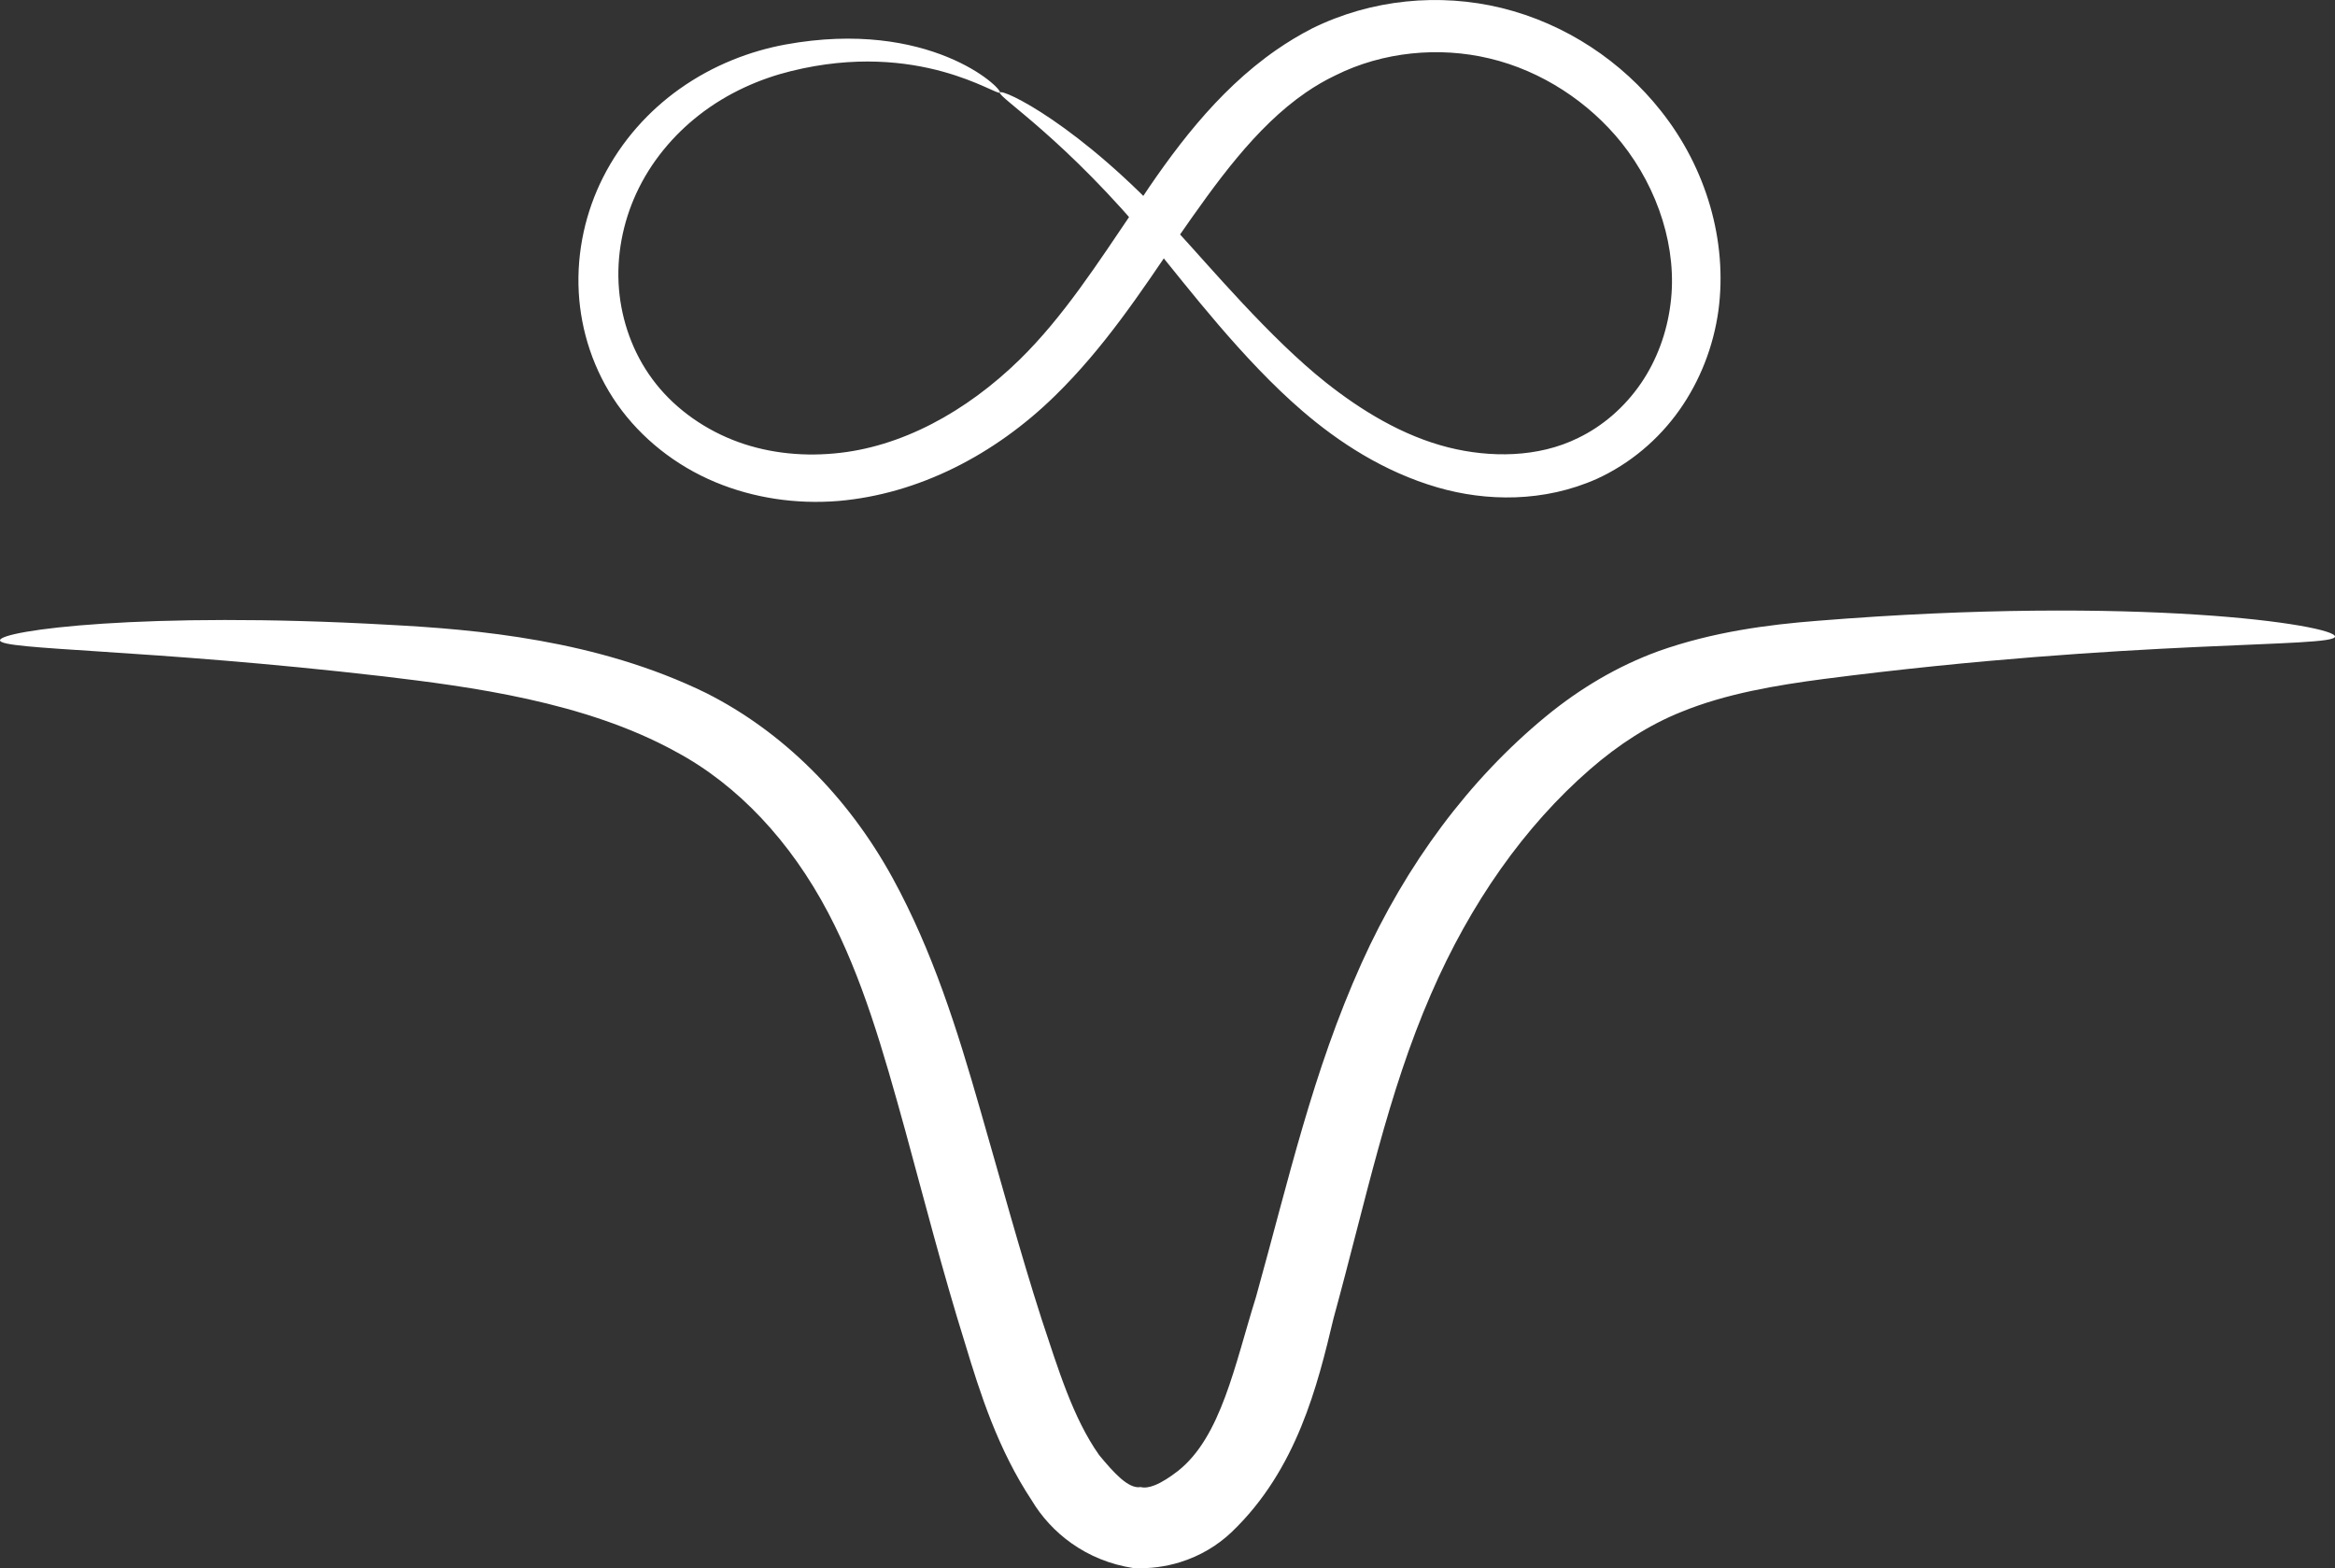 <?xml version="1.0" encoding="UTF-8" standalone="no"?>
<svg
   xmlns:dc="http://purl.org/dc/elements/1.1/"
   xmlns:cc="http://creativecommons.org/ns#"
   xmlns:rdf="http://www.w3.org/1999/02/22-rdf-syntax-ns#"
   xmlns:svg="http://www.w3.org/2000/svg"
   xmlns="http://www.w3.org/2000/svg"
   xmlns:sodipodi="http://sodipodi.sourceforge.net/DTD/sodipodi-0.dtd"
   xmlns:inkscape="http://www.inkscape.org/namespaces/inkscape"
   width="173.023mm"
   height="116.221mm"
   viewBox="0 0 173.023 116.221"
   version="1.1"
   id="svg8"
   inkscape:version="1.0.2 (e86c870879, 2021-01-15)"
   sodipodi:docname="logo.svg">
  <rect x="0" y="0" width="173.023" height="116.221" fill="#333333" stroke="none"/>
  <defs
     id="defs2">
    <inkscape:path-effect
       effect="skeletal"
       id="path-effect851"
       is_visible="true"
       lpeversion="1"
       pattern="m 59.495,32.204 c 0,-1.556 1.177,-2.818 2.627,-2.818 1.45,0 2.627,1.263 2.627,2.818 0,1.556 -1.177,2.818 -2.627,2.818 -1.45,0 -2.627,-1.263 -2.627,-2.818 z"
       copytype="single_stretched"
       prop_scale="-0.689"
       scale_y_rel="false"
       spacing="0"
       normal_offset="0"
       tang_offset="0"
       prop_units="false"
       vertical_pattern="false"
       hide_knot="false"
       fuse_tolerance="0" />
    <inkscape:path-effect
       effect="spiro"
       id="path-effect849"
       is_visible="true"
       lpeversion="1" />
    <inkscape:path-effect
       effect="powerstroke"
       id="path-effect845"
       is_visible="true"
       lpeversion="1"
       offset_points="0,0.132"
       sort_points="true"
       interpolator_type="CubicBezierJohan"
       interpolator_beta="0.2"
       start_linecap_type="zerowidth"
       linejoin_type="extrp_arc"
       miter_limit="4"
       scale_width="1"
       end_linecap_type="zerowidth" />
    <inkscape:path-effect
       effect="spiro"
       id="path-effect843"
       is_visible="true"
       lpeversion="1" />
    <inkscape:path-effect
       effect="skeletal"
       id="path-effect839"
       is_visible="true"
       lpeversion="1"
       pattern="m 21.969,14.762 c 0,-2.416 1.961,-4.378 4.378,-4.378 2.416,0 4.378,1.961 4.378,4.378 0,2.416 -1.961,4.378 -4.378,4.378 -2.416,0 -4.378,-1.961 -4.378,-4.378 z"
       copytype="single_stretched"
       prop_scale="-0.689"
       scale_y_rel="false"
       spacing="0"
       normal_offset="0"
       tang_offset="0"
       prop_units="false"
       vertical_pattern="false"
       hide_knot="false"
       fuse_tolerance="0" />
    <inkscape:path-effect
       effect="bspline"
       id="path-effect837"
       is_visible="true"
       lpeversion="1"
       weight="33.333"
       steps="2"
       helper_size="0"
       apply_no_weight="true"
       apply_with_weight="true"
       only_selected="false" />
  </defs>
  <sodipodi:namedview
     id="base"
     pagecolor="#ffffff"
     bordercolor="#666666"
     borderopacity="1.0"
     inkscape:pageopacity="0.0"
     inkscape:pageshadow="2"
     inkscape:zoom="0.54868361"
     inkscape:cx="437.15226"
     inkscape:cy="318.80156"
     inkscape:document-units="mm"
     inkscape:current-layer="layer1"
     inkscape:document-rotation="0"
     showgrid="false"
     showguides="true"
     inkscape:guide-bbox="true"
     inkscape:object-nodes="false"
     inkscape:window-width="1366"
     inkscape:window-height="741"
     inkscape:window-x="0"
     inkscape:window-y="27"
     inkscape:window-maximized="1" />
  <g
     inkscape:label="Layer 1"
     inkscape:groupmode="layer"
     id="layer1"
     transform="translate(-51.786,-25.362)">
    <g
       id="g843"
       style="fill:#ffffff">
      <path
         style="fill:#ffffff;stroke:none;stroke-width:0.265px;stroke-linecap:butt;stroke-linejoin:miter;stroke-opacity:1"
         d="m 51.786,72.815 c 0,0.729 10.893,0.639 28.444,2.674 6.341,0.76 14.891,1.857 21.647,5.587 4.58,2.452 8.506,6.653 11.278,11.93 -10e-6,10e-7 0,7e-6 0,7e-6 2.539,4.825 4.062,10.177 5.724,16.189 1.349,4.937 2.771,10.462 4.42,15.736 1.112,3.68 2.427,7.83 4.951,11.642 1.407,2.349 3.977,4.461 7.545,5.001 1.215,0.05 2.365,-0.111 3.423,-0.436 1.504,-0.463 2.811,-1.259 3.844,-2.246 4.835,-4.632 6.362,-10.893 7.539,-15.831 2.459,-8.984 3.989,-16.589 7.221,-24.027 0,0 1e-5,-7e-6 1e-5,-7e-6 2.919,-6.731 6.926,-12.44 11.795,-16.668 2.114,-1.838 4.379,-3.296 6.753,-4.245 3.329,-1.364 7.087,-1.982 10.537,-2.438 0,0 1e-5,0 1e-5,0 22.99,-2.97 37.904,-2.297 37.904,-3.148 0,-0.851 -14.554,-3.092 -38.355,-1.166 0,0 -1e-5,0 -1e-5,0 -3.61,0.282 -7.74,0.81 -11.796,2.256 -2.98,1.088 -5.789,2.741 -8.337,4.84 -5.648,4.653 -10.329,10.912 -13.652,18.29 0,10e-7 0,9e-6 0,9e-6 -3.622,8.052 -5.385,15.997 -7.815,24.72 -1.584,5.061 -2.583,10.384 -5.799,12.91 -0.576,0.443 -1.176,0.839 -1.719,1.051 -0.382,0.149 -0.734,0.207 -1.031,0.129 -0.901,0.161 -2,-1.07 -3.079,-2.375 -1.939,-2.749 -3.036,-6.389 -4.255,-10.057 -1.623,-5.038 -3.108,-10.545 -4.543,-15.498 -1.73,-6.039 -3.534,-11.78 -6.495,-17.194 -1e-5,-2e-6 -1e-5,-5e-6 -1e-5,-7e-6 -3.331,-6.086 -8.175,-10.869 -13.802,-13.71 C 96.05,72.768 87.064,72.004 80.558,71.663 62.48,70.641 51.786,72.086 51.786,72.815 Z"
         id="path835"
         inkscape:original-d="m 51.78593,72.814953 c 19.738763,2.31e-4 39.477293,2.31e-4 59.2156,0 3.743,12.175316 7.48564,24.349913 11.2281,36.524517 2.59015,10.32446 5.17996,20.64828 7.76958,30.97206 4.06765,-0.53676 8.13491,-1.07373 12.20202,-1.61094 1.78164,-4.6614 3.56299,-9.32284 5.34412,-13.9846 2.14524,-9.55772 4.29016,-19.11528 6.43489,-28.673268 4.67479,-5.854658 9.34915,-11.709314 14.02338,-17.56432 4.60463,-1.981204 9.20884,-3.962558 13.8129,-5.944186 14.33149,2.65e-4 28.66192,2.65e-4 42.99289,0"
         inkscape:path-effect="#path-effect837;#path-effect839"
         sodipodi:nodetypes="cccccccccc" />
      <path
         style="fill:#ffffff;stroke:none;stroke-width:0.265px;stroke-linecap:butt;stroke-linejoin:miter;stroke-opacity:1"
         d="m 125.878,32.218 c 0.177,-0.323 -5.239,-5.503 -15.901,-3.555 -2.534,0.468 -5.308,1.487 -7.866,3.312 -2.212,1.579 -4.25,3.775 -5.652,6.558 -1.248,2.481 -1.956,5.42 -1.787,8.502 0.158,2.841 1.085,5.77 2.866,8.307 1.766,2.497 4.3,4.524 7.272,5.759 2.813,1.168 5.949,1.644 9.104,1.387 5.924,-0.511 11.581,-3.418 16.05,-7.797 3.629,-3.545 6.332,-7.628 9.14,-11.773 2.768,-3.977 5.699,-8.129 9.449,-10.703 0.699,-0.48 1.425,-0.904 2.183,-1.265 3.525,-1.761 7.689,-2.149 11.416,-1.258 3.883,0.921 7.369,3.24 9.78,6.238 2.759,3.458 4.167,7.915 3.638,11.96 -0.267,2.133 -1.023,4.174 -2.18,5.868 -1.205,1.766 -2.845,3.188 -4.672,4.065 -2.962,1.465 -6.528,1.468 -9.609,0.696 -3.421,-0.861 -6.506,-2.776 -9.073,-4.808 0,0 0,-4e-6 0,-4e-6 -4.164,-3.303 -8.561,-8.543 -11.244,-11.455 -7.02,-7.67 -12.738,-10.36 -12.915,-10.037 -0.177,0.324 4.865,3.435 11.393,11.359 2.52,3.08 6.603,8.442 11.022,12.241 1e-5,0 1e-5,4e-6 1e-5,4e-6 2.673,2.302 6.031,4.508 10.009,5.664 3.617,1.054 7.904,1.116 11.83,-0.642 2.397,-1.1 4.528,-2.862 6.108,-5.103 1.514,-2.15 2.514,-4.69 2.884,-7.379 0.68,-5.116 -0.899,-10.54 -4.254,-14.766 -2.889,-3.664 -7.044,-6.466 -11.813,-7.639 -4.592,-1.122 -9.637,-0.661 -14.047,1.517 -0.923,0.473 -1.8,1.004 -2.636,1.583 -4.5,3.116 -7.745,7.591 -10.457,11.704 -2.837,4.187 -5.335,8.079 -8.574,11.254 -3.963,3.872 -8.803,6.519 -13.736,6.955 -2.622,0.246 -5.227,-0.089 -7.52,-1.001 -2.415,-0.959 -4.516,-2.544 -5.95,-4.494 -1.463,-1.969 -2.283,-4.338 -2.481,-6.644 -0.217,-2.507 0.296,-4.989 1.267,-7.107 1.09,-2.383 2.773,-4.348 4.635,-5.808 2.154,-1.69 4.583,-2.725 6.841,-3.28 9.487,-2.352 15.304,1.909 15.481,1.586 z"
         id="path847"
         inkscape:path-effect="#path-effect849;#path-effect851"
         inkscape:original-d="m 125.87765,32.217613 c -7.76251,-7.51552 -18.79161,4.60554 -28.18762,6.908082 -9.39601,2.302547 0.764612,10.187074 1.146713,15.280386 0.3821,5.093312 19.877847,-0.703258 29.816567,-1.055108 9.93871,-0.351855 5.90478,-7.675663 8.85697,-11.513718 2.95217,-3.838054 8.242,-8.418386 12.36279,-12.627805 4.1208,-4.209419 15.6853,3.70056 23.52774,5.550611 7.84243,1.850057 -2.65056,16.380297 -3.97604,24.570225 -1.32549,8.189923 -13.50654,-3.044227 -20.26002,-4.566567 -6.75348,-1.522333 -15.5246,-15.030587 -23.2871,-22.546106 z"
         sodipodi:nodetypes="ssssssssss" />
    </g>
  </g>
</svg>
